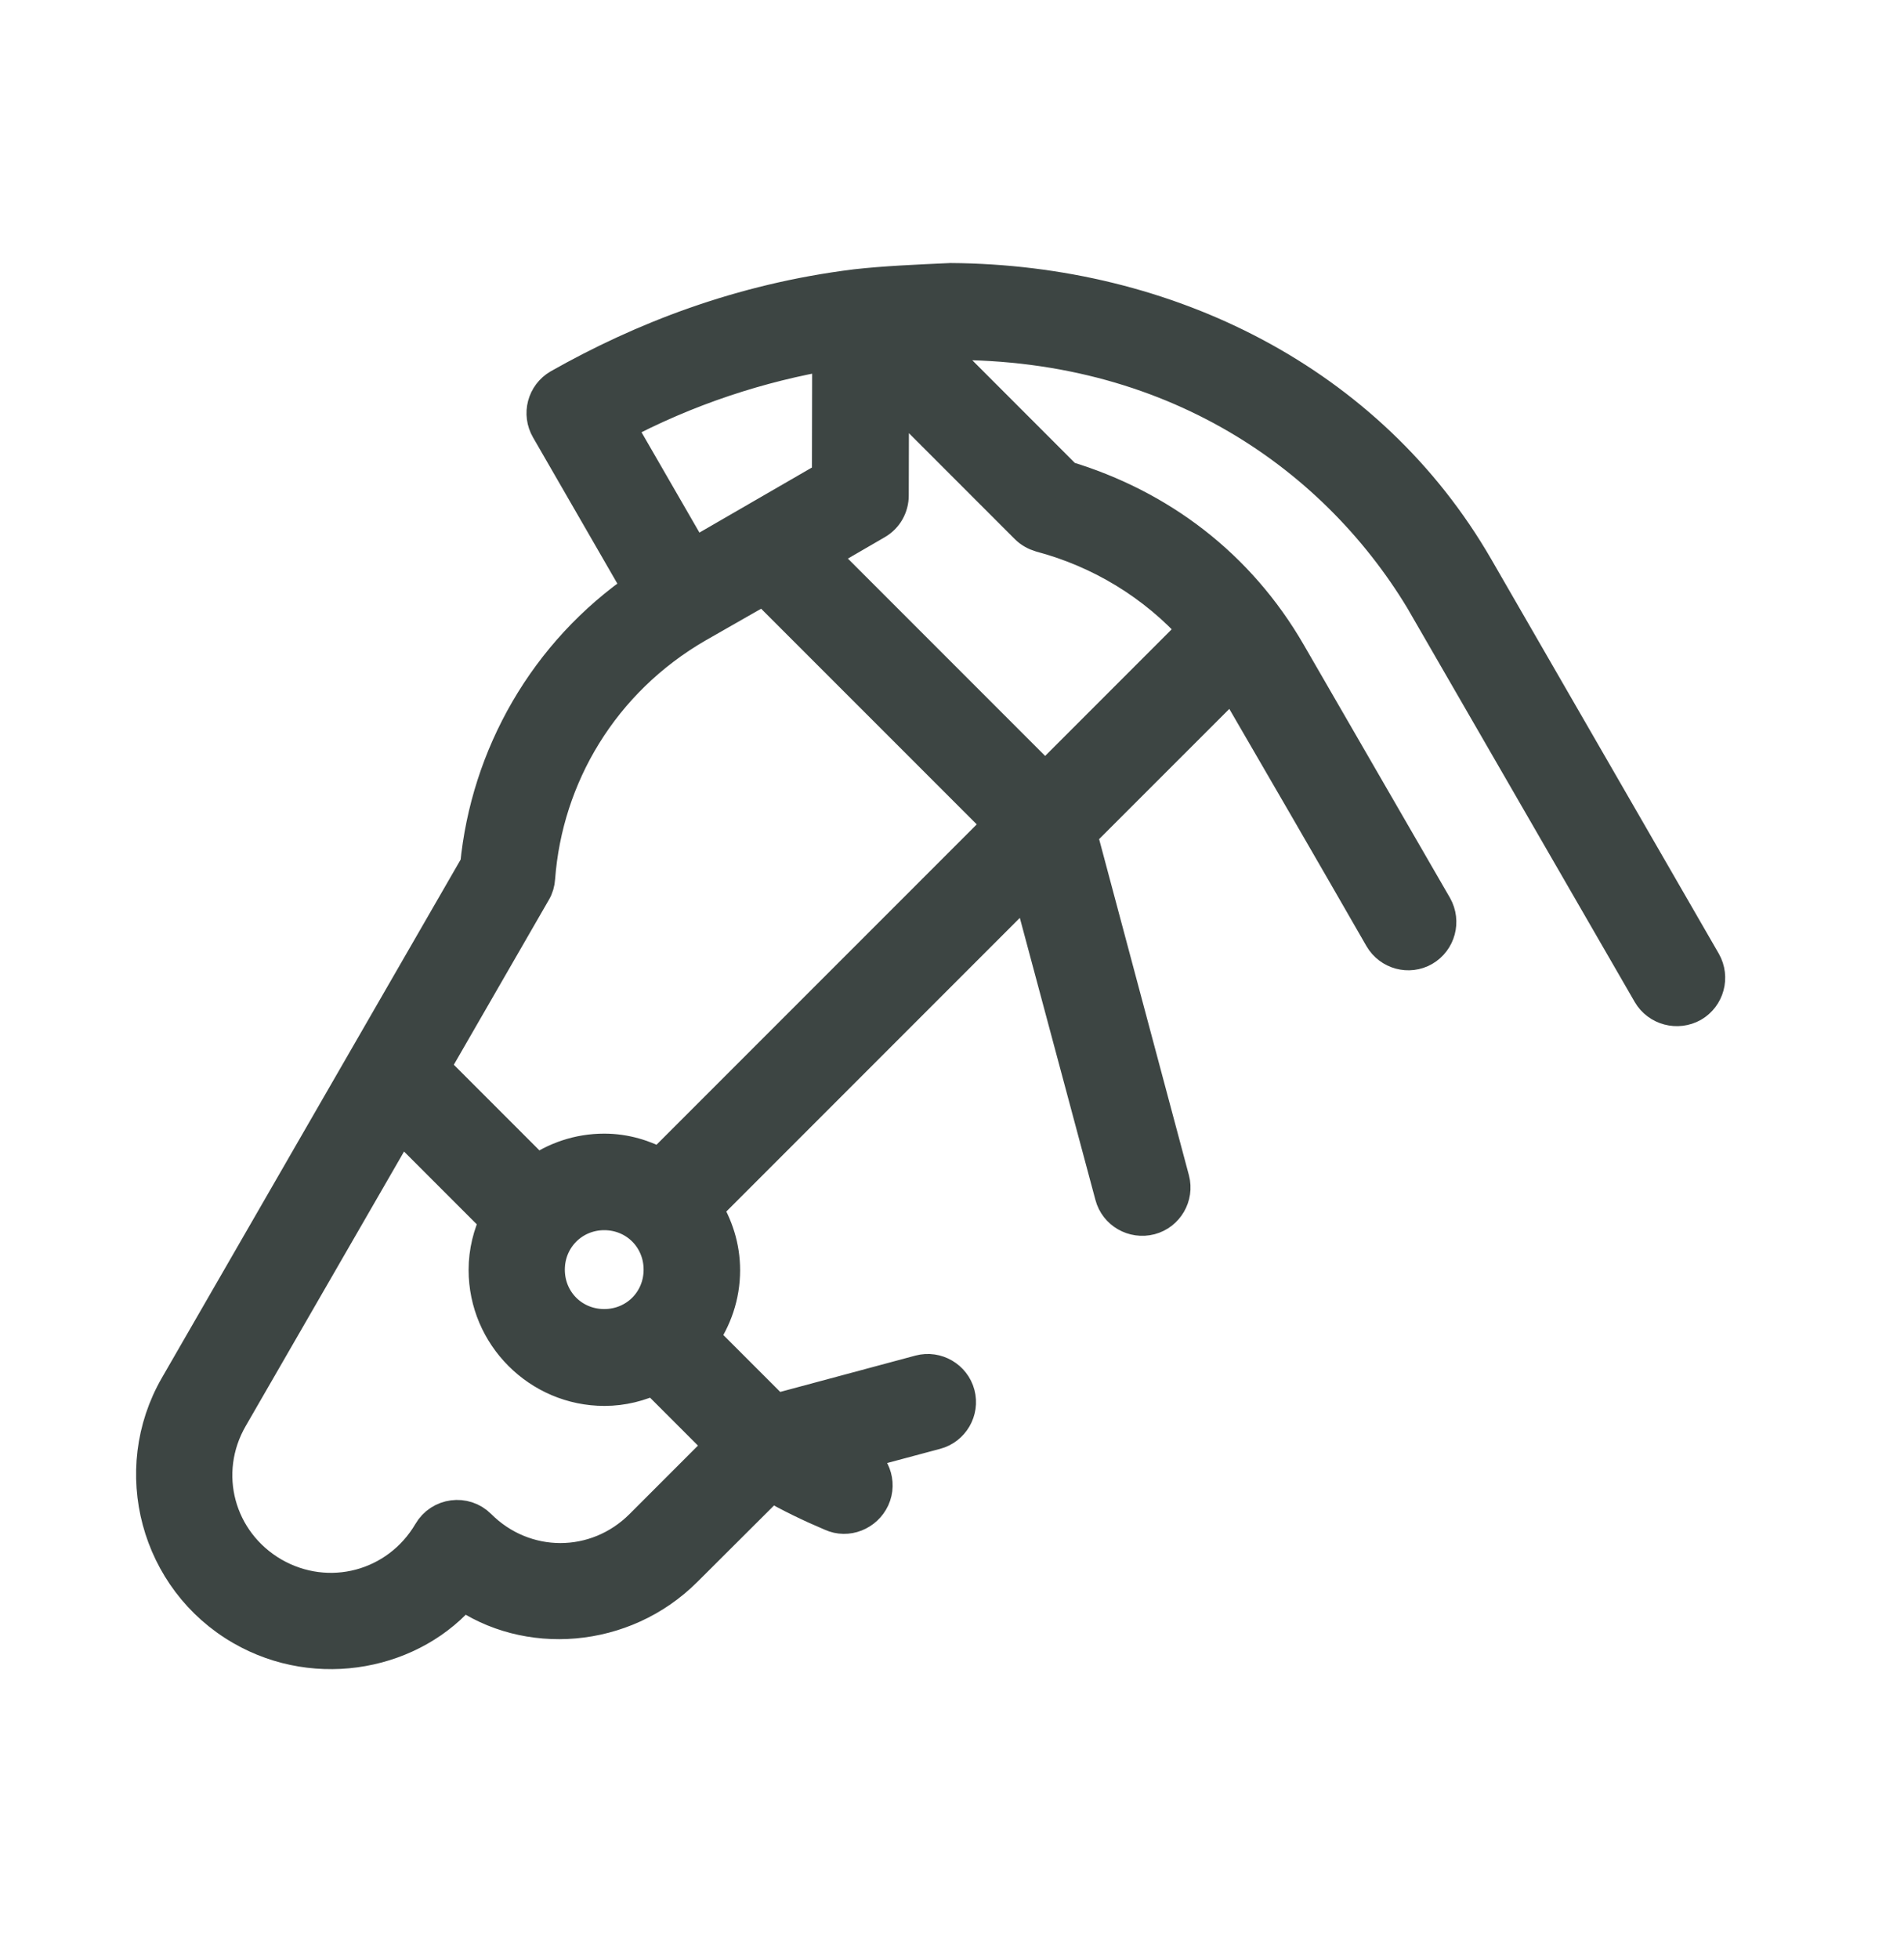 <svg width="35" height="36" viewBox="0 0 35 36" fill="none" xmlns="http://www.w3.org/2000/svg">
<path d="M17.477 5.183C16.881 5.21 16.269 5.236 15.737 5.296C13.615 5.559 11.816 6.268 10.296 7.127C10.038 7.278 9.952 7.605 10.102 7.863L11.81 10.823C10.054 12.021 9.001 13.911 8.808 15.904L3.281 25.487C2.394 27.023 2.926 29 4.462 29.886C5.848 30.686 7.588 30.326 8.502 29.215C9.678 30.058 11.445 29.945 12.573 28.817L14.168 27.227C14.539 27.442 14.921 27.625 15.302 27.786C15.57 27.909 15.887 27.78 16.011 27.512C16.134 27.243 16.011 26.921 15.742 26.803C15.678 26.776 15.619 26.749 15.549 26.722L17.193 26.282C17.477 26.207 17.649 25.911 17.574 25.627C17.499 25.342 17.203 25.17 16.919 25.245L14.238 25.965L12.852 24.579C13.105 24.224 13.255 23.8 13.255 23.338C13.255 22.919 13.127 22.532 12.917 22.2L18.928 16.189L20.475 21.958C20.55 22.242 20.845 22.414 21.135 22.339C21.42 22.264 21.592 21.968 21.517 21.684L19.814 15.313L22.672 12.456C23.59 14.035 24.509 15.62 25.422 17.209C25.572 17.467 25.9 17.553 26.152 17.408C26.41 17.258 26.496 16.93 26.351 16.672L23.665 12.026C22.741 10.425 21.302 9.335 19.572 8.814L17.032 6.273C21.415 6.101 24.53 8.282 26.168 10.989L30.353 18.235C30.503 18.493 30.836 18.579 31.094 18.434C31.352 18.284 31.438 17.956 31.293 17.698L27.108 10.447C25.142 7.047 21.447 5.21 17.477 5.183ZM15.28 6.445L15.275 8.792C14.357 9.324 13.594 9.765 12.729 10.264L11.306 7.799C12.622 7.095 13.975 6.665 15.28 6.445ZM16.36 7.116L18.901 9.657C18.965 9.722 19.051 9.77 19.142 9.797C20.233 10.087 21.243 10.688 22.027 11.569L19.212 14.384L15.017 10.189C15.366 9.985 15.683 9.802 16.091 9.566C16.258 9.469 16.355 9.292 16.355 9.104L16.36 7.116ZM14.05 10.748L18.45 15.147L12.138 21.458C11.832 21.286 11.483 21.179 11.107 21.179C10.645 21.179 10.215 21.329 9.866 21.582L7.905 19.621L9.785 16.361C9.828 16.291 9.85 16.21 9.855 16.13C9.995 14.25 11.032 12.482 12.799 11.462C13.234 11.215 13.674 10.962 14.05 10.748ZM7.352 20.588L9.178 22.414C9.044 22.694 8.964 23.005 8.964 23.333C8.964 24.515 9.93 25.482 11.112 25.482C11.44 25.482 11.751 25.401 12.031 25.267L13.325 26.561L11.821 28.065C10.973 28.914 9.63 28.914 8.781 28.065C8.534 27.818 8.115 27.872 7.938 28.178C7.331 29.209 6.036 29.553 4.999 28.957C3.963 28.355 3.614 27.061 4.215 26.024L7.352 20.588ZM11.107 22.253C11.708 22.253 12.181 22.726 12.181 23.328C12.181 23.929 11.708 24.402 11.107 24.402C10.505 24.402 10.033 23.929 10.033 23.328C10.033 22.726 10.511 22.253 11.107 22.253Z" fill="#3D4543" stroke="#3D4543" stroke-width="0.7"/>
</svg>
